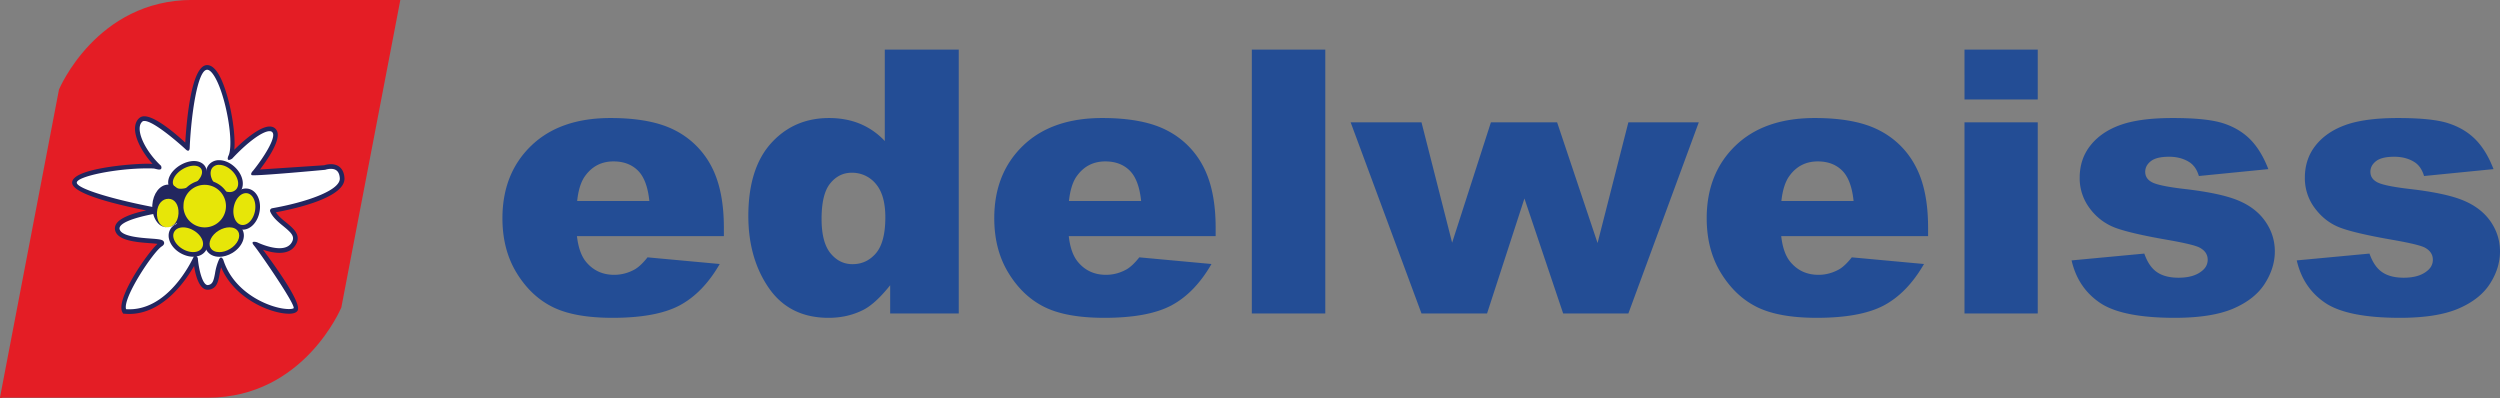 <svg xmlns="http://www.w3.org/2000/svg" width="176pt" height="37.4" viewBox="0 0 176 28.05"><rect x="0" y="0" width="176" height="28.05" fill="#808080" stroke="none"/><defs><clipPath id="a"><path d="M0 0h29v28.05H0Zm0 0"/></clipPath></defs><g clip-path="url(#a)"><path d="M13.547-.004c-6.774 0-9.395 6.309-9.395 6.309L.02 27.87l-.02.125h.012L0 28.051l.16-.055h14.477c6.773 0 9.394-6.355 9.394-6.355L28.184-.004z" style="stroke:none;fill-rule:nonzero;fill:#e41d25;fill-opacity:1"/></g><path d="M11.223 14.824s-5.98-1.062-5.98-1.965c0-.902 5.491-1.394 5.98-1.066-1.227-1.145-1.965-2.785-1.309-3.36s3.277 1.97 3.277 1.97.246-5.657 1.391-5.657c1.148 0 2.133 5.164 1.64 6.309 1.145-1.227 2.704-2.457 3.114-1.801S17.94 12.12 17.94 12.12l4.918-.328s1.145-.41 1.227.738c.082 1.145-3.031 1.965-4.914 2.293.41.985 2.129 1.395 1.476 2.375-.656.985-2.625 0-2.625 0s3.114 4.098 2.786 4.59c-.329.492-4.258-.328-5.243-3.441-.41.82-.16 1.8-.898 1.882s-.902-2.046-.902-2.046-1.887 4.035-5 3.738c-.493-.79 1.886-4.313 2.539-4.723.656-.41-2.703 0-3.032-.98-.324-.985 2.95-1.395 2.95-1.395" style="stroke:none;fill-rule:nonzero;fill:#fff;fill-opacity:1"/><path d="M8.875 21.766c2.91.195 4.594-3.34 4.742-3.653.149-.312.309.059.309.059.062.765.324 1.898.699 1.898.348-.039.414-.308.512-.82a3.8 3.8 0 0 1 .281-.977c.156-.332.305.024.305.024.761 2.414 3.425 3.46 4.617 3.46.273 0 .336-.062.336-.062.09-.328-2.434-3.98-2.781-4.394-.348-.414.203-.246.203-.246.007.004.851.418 1.578.418q.59 0 .836-.364c.297-.449.008-.714-.57-1.191-.348-.281-.758-.625-.922-1.031-.047-.172.125-.223.125-.223 2.343-.41 4.84-1.246 4.777-2.121-.031-.441-.235-.656-.625-.656-.207 0-.383.062-.383.062l-.047.008s-5.058.473-5.156.367c-.102-.105.105-.304.105-.304.715-.883 1.622-2.297 1.38-2.68-.032-.047-.083-.106-.216-.106-.5 0-1.558.778-2.636 1.934 0 0-.438.297-.274-.176.446-.824-.175-4.414-1.02-5.691-.167-.254-.327-.39-.468-.39-.68 0-1.129 3.214-1.227 5.495 0 0 0 .371-.277.114-.277-.262-2.223-2.004-2.91-2.004-.066 0-.113.011-.145.043-.125.105-.187.27-.191.484-.012.7.621 1.809 1.504 2.629 0 0 .144.316-.203.258-.348-.063-.125-.075-.79-.075-2.167 0-4.937.563-4.937 1.004 0 .457 3.024 1.301 5.848 1.805 0 0 .379.266-.008.324-.39.059-2.445.414-2.785.95a.25.25 0 0 0-.031.226c.16.48 1.414.574 2.16.629.664.05.91.07.96.27q.037.153-.155.277c-.594.37-2.766 3.62-2.52 4.426m.219.336c-.114 0-.227-.008-.344-.016l-.078-.008-.043-.07c-.547-.875 1.687-4.13 2.457-4.84a9 9 0 0 0-.52-.047c-.937-.07-2.218-.168-2.445-.851a.59.59 0 0 1 .063-.508c.304-.485 1.332-.782 2.109-.946-1.906-.375-5.215-1.148-5.215-1.957 0-1 4.152-1.332 5.266-1.332q.234 0 .398.012c-.754-.832-1.25-1.812-1.238-2.504.008-.305.11-.558.3-.723a.52.52 0 0 1 .364-.124c.781 0 2.262 1.28 2.875 1.851.086-1.457.414-5.457 1.539-5.457.258 0 .508.184.742.54.723 1.093 1.301 3.972 1.172 5.417.856-.848 1.863-1.633 2.484-1.633.22 0 .387.09.493.262.379.602-.649 2.082-1.172 2.766l4.527-.301c.063-.024.25-.074.469-.074.562 0 .91.351.953.96.098 1.376-3.422 2.169-4.828 2.426.172.27.453.5.726.72.52.425 1.114.91.633 1.628-.222.336-.597.508-1.105.508-.406 0-.836-.11-1.164-.223 1.183 1.582 2.742 3.84 2.433 4.3q-.136.207-.605.208c-1.203 0-3.805-.992-4.774-3.27a6 6 0 0 0-.109.493c-.094.503-.187 1.023-.773 1.086-.641.07-.914-.977-1.02-1.668-.59 1.03-2.191 3.375-4.57 3.375" style="stroke:none;fill-rule:nonzero;fill:#22265f;fill-opacity:1"/><path d="M16.766 14.508a2.356 2.356 0 0 1-4.711 0c0-1.301 1.054-2.352 2.355-2.352s2.356 1.051 2.356 2.352" style="stroke:none;fill-rule:nonzero;fill:#22265f;fill-opacity:1"/><path d="M12.738 13.453c-.3 0-.531-.113-.652-.312-.121-.203-.11-.461.043-.73.133-.243.36-.47.644-.641.29-.172.602-.27.883-.27.301 0 .531.11.653.309.234.398-.067 1-.688 1.375-.289.171-.605.27-.883.27" style="stroke:none;fill-rule:nonzero;fill:#e7e608;fill-opacity:1"/><path d="M13.656 11.336c-.308 0-.652.105-.969.293-.71.43-1.03 1.113-.742 1.598.149.246.438.386.793.386.309 0 .653-.101.965-.289.715-.43 1.035-1.113.746-1.597-.148-.247-.437-.391-.793-.391m0 .328c.23 0 .418.078.512.23.184.313-.098.825-.633 1.149a1.6 1.6 0 0 1-.797.246c-.23 0-.418-.078-.511-.23-.188-.313.093-.829.628-1.149.274-.164.56-.246.801-.246" style="stroke:none;fill-rule:nonzero;fill:#22265f;fill-opacity:1"/><path d="M15.441 17.914c-.34 0-.613-.137-.754-.371-.265-.445.012-1.082.637-1.457.262-.156.559-.246.828-.246.34 0 .614.137.754.37.266.446-.011 1.083-.636 1.458-.262.16-.56.246-.829.246" style="stroke:none;fill-rule:nonzero;fill:#e7e608;fill-opacity:1"/><path d="M16.152 15.676c-.3 0-.625.097-.914.27-.703.421-1.004 1.16-.691 1.683.172.285.496.45.894.45.301 0 .625-.099.914-.27.7-.422 1.004-1.16.692-1.68-.172-.29-.496-.453-.895-.453m0 .328c.27 0 .5.098.614.293.214.36-.043.91-.578 1.23-.25.149-.512.223-.747.223-.27 0-.5-.098-.613-.293-.215-.36.043-.91.578-1.23.25-.149.512-.223.746-.223" style="stroke:none;fill-rule:nonzero;fill:#22265f;fill-opacity:1"/><path d="M16.969 15.992c-.258-.047-.465-.23-.59-.52a1.6 1.6 0 0 1-.082-.921c.121-.649.547-1.117 1.02-1.117l.124.011c.254.047.461.235.586.52.114.265.145.594.082.922-.12.648-.547 1.117-1.02 1.117z" style="stroke:none;fill-rule:nonzero;fill:#e7e608;fill-opacity:1"/><path d="M17.316 13.27c-.55 0-1.046.527-1.18 1.25-.152.804.204 1.523.802 1.632q.075.017.152.016c.55 0 1.047-.527 1.18-1.25.152-.805-.2-1.52-.801-1.633q-.076-.014-.153-.015m0 .328q.048.001.094.007c.414.079.652.637.54 1.254-.106.567-.477.98-.86.98a1 1 0 0 1-.094-.007c-.41-.078-.652-.637-.539-1.25.105-.57.477-.984.86-.984" style="stroke:none;fill-rule:nonzero;fill:#22265f;fill-opacity:1"/><path d="M16.164 13.68c-.332 0-.71-.168-1.008-.457a1.6 1.6 0 0 1-.469-.797c-.062-.309 0-.578.18-.766.137-.144.332-.219.563-.219.336 0 .71.172 1.008.457.238.23.406.516.468.801.063.305 0 .574-.18.762-.136.144-.331.219-.562.219" style="stroke:none;fill-rule:nonzero;fill:#e7e608;fill-opacity:1"/><path d="M15.43 11.277a.92.92 0 0 0-.68.27c-.219.223-.297.555-.223.914.07.312.25.625.516.879.328.32.738.504 1.121.504.27 0 .512-.094.68-.27.426-.437.297-1.226-.293-1.793-.332-.32-.738-.504-1.121-.504m0 .328c.28 0 .617.141.894.41.45.434.578 1.032.285 1.333a.6.6 0 0 1-.445.172c-.281 0-.617-.145-.894-.415-.45-.433-.579-1.03-.286-1.332a.6.6 0 0 1 .446-.168" style="stroke:none;fill-rule:nonzero;fill:#22265f;fill-opacity:1"/><path d="M13.602 17.91c-.27 0-.559-.086-.82-.238a1.6 1.6 0 0 1-.641-.66c-.137-.285-.145-.563-.012-.785.14-.243.418-.383.766-.383.265 0 .558.086.816.238.289.168.52.402.644.664.137.281.141.559.012.781-.14.243-.422.383-.765.383" style="stroke:none;fill-rule:nonzero;fill:#e7e608;fill-opacity:1"/><path d="M12.895 15.68c-.407 0-.739.168-.907.465-.156.265-.156.609.004.937.14.29.39.55.707.734.285.164.606.258.899.258.41 0 .738-.168.91-.465.156-.265.152-.609-.004-.937-.14-.29-.395-.547-.711-.735a1.84 1.84 0 0 0-.898-.257m0 .328c.23 0 .488.07.734.215.539.312.805.863.594 1.222-.114.2-.348.301-.625.301-.227 0-.489-.07-.735-.215-.539-.312-.804-.863-.593-1.222.117-.2.347-.301.625-.301" style="stroke:none;fill-rule:nonzero;fill:#22265f;fill-opacity:1"/><path d="M14.41 16.172a1.665 1.665 0 0 1-1.664-1.66c0-.918.746-1.664 1.664-1.664s1.664.746 1.664 1.664c0 .914-.746 1.66-1.664 1.66" style="stroke:none;fill-rule:nonzero;fill:#e7e608;fill-opacity:1"/><path d="M14.41 12.684a1.826 1.826 0 1 0 .004 3.652 1.826 1.826 0 0 0-.004-3.652m0 .328a1.497 1.497 0 1 1 0 2.996 1.497 1.497 0 1 1 0-2.996" style="stroke:none;fill-rule:nonzero;fill:#22265f;fill-opacity:1"/><path d="M11.73 15.996c-.515 0-.886-.617-.843-1.34.043-.695.46-1.234.957-1.234.558.031.93.617.883 1.344-.04.691-.461 1.23-.957 1.23z" style="stroke:none;fill-rule:nonzero;fill:#e7e608;fill-opacity:1"/><path d="M11.844 12.996c-.59 0-1.07.64-1.121 1.434-.047.816.39 1.566.996 1.566h.054c.59 0 1.07-.644 1.118-1.437.05-.817-.387-1.563-.996-1.563Zm.156 1h-.125c.418 0 .727.422.691 1.043-.039.61-.39.957-.793.957h-.035c-.414 0-.722-.422-.687-1.047.039-.605.39-.953.793-.953" style="stroke:none;fill-rule:nonzero;fill:#22265f;fill-opacity:1"/><path d="M45.715 14.152q-.153-1.494-.805-2.144-.654-.645-1.719-.645c-.82 0-1.472.325-1.964.977q-.47.608-.594 1.812Zm5.246 2.47H40.617q.143 1.24.672 1.85.75.875 1.953.876.76-.002 1.446-.383.417-.24.898-.848l5.082.469q-1.166 2.026-2.813 2.91c-1.097.586-2.675.879-4.726.879-1.785 0-3.184-.25-4.207-.754q-1.535-.755-2.543-2.394t-1.008-3.86q.001-3.153 2.024-5.105 2.02-1.952 5.582-1.953 2.887.001 4.562.875a5.9 5.9 0 0 1 2.547 2.535q.874 1.659.875 4.32zM62.328 15.305c0-1.059-.226-1.844-.672-2.364a2.15 2.15 0 0 0-1.699-.78c-.602 0-1.102.25-1.508.75q-.61.743-.61 2.507.002 1.646.63 2.414.629.767 1.55.766.991-.001 1.649-.77c.437-.515.66-1.36.66-2.523m5.168-11.813V22.07h-4.828v-1.988q-1.013 1.266-1.848 1.711-1.119.581-2.484.582-2.749.001-4.203-2.09-1.449-2.092-1.45-5.082.002-3.345 1.602-5.121 1.606-1.771 4.074-1.773 1.206 0 2.188.406a5 5 0 0 1 1.742 1.215V3.492zM80.336 14.152q-.154-1.494-.805-2.144-.654-.645-1.719-.645-1.228 0-1.964.977c-.313.406-.508 1.008-.594 1.812Zm5.246 2.47h-10.34c.09.827.317 1.444.672 1.85q.745.875 1.95.876.76-.002 1.445-.383.417-.24.898-.848l5.082.469q-1.166 2.026-2.812 2.91-1.649.879-4.727.879-2.672.001-4.207-.754t-2.54-2.394q-1.007-1.64-1.007-3.86-.001-3.153 2.02-5.105t5.582-1.953q2.887.001 4.562.875a5.87 5.87 0 0 1 2.547 2.535q.874 1.659.875 4.32zM88.129 3.492H93.3V22.07h-5.172zM95.086 8.613h4.988l2.156 8.473 2.73-8.473h4.661l2.848 8.496 2.168-8.496h4.957l-4.957 13.457h-4.59l-2.727-8.097-2.632 8.097h-4.614zM130.492 14.152q-.152-1.494-.804-2.144-.653-.645-1.715-.645-1.231 0-1.965.977-.47.608-.598 1.812Zm5.246 2.47h-10.34q.14 1.24.672 1.85.749.875 1.953.876c.504 0 .989-.13 1.446-.383q.417-.24.898-.848l5.082.469q-1.166 2.026-2.812 2.91-1.651.879-4.73.879-2.673.001-4.208-.754-1.53-.755-2.539-2.394-1.008-1.64-1.008-3.86-.001-3.153 2.02-5.105t5.586-1.953q2.889.001 4.558.875a5.87 5.87 0 0 1 2.547 2.535c.586 1.105.875 2.547.875 4.32zM138.3 8.613h5.157V22.07h-5.156Zm0-5.12h5.157v3.51h-5.156zM145.84 18.332l5.12-.48c.212.609.505 1.043.888 1.304q.569.394 1.52.395c.69 0 1.23-.149 1.609-.446q.445-.328.445-.82 0-.557-.586-.863c-.277-.14-1.016-.32-2.219-.531-1.789-.309-3.031-.602-3.73-.868a3.94 3.94 0 0 1-1.762-1.347 3.5 3.5 0 0 1-.715-2.164q0-1.329.774-2.293.77-.96 2.129-1.434c.902-.316 2.117-.476 3.636-.476q2.408-.002 3.555.367 1.147.368 1.914 1.14.766.776 1.273 2.09l-4.89.485q-.193-.65-.637-.953-.605-.404-1.469-.403-.874 0-1.273.309-.399.31-.399.754 0 .493.504.746.51.253 2.207.453 2.574.292 3.828.812 1.255.521 1.918 1.48.669.963.668 2.114-.002 1.165-.707 2.266-.703 1.102-2.214 1.754-1.518.65-4.125.652-3.69-.002-5.254-1.05-1.564-1.055-2.008-2.993M161.691 18.332l5.121-.48q.317.913.887 1.304.57.394 1.52.395 1.041 0 1.61-.446.444-.328.444-.82 0-.557-.582-.863c-.28-.14-1.02-.32-2.218-.531-1.793-.309-3.036-.602-3.735-.868q-1.042-.398-1.758-1.347a3.5 3.5 0 0 1-.718-2.164q0-1.329.773-2.293.775-.96 2.13-1.434 1.357-.475 3.636-.476c1.605 0 2.793.12 3.554.367q1.148.368 1.915 1.14.768.776 1.273 2.09l-4.89.485q-.194-.65-.633-.953-.612-.404-1.47-.403-.877 0-1.277.309-.398.31-.398.754.002.493.508.746.509.253 2.207.453 2.571.292 3.824.812 1.254.521 1.922 1.48.663.963.664 2.114 0 1.165-.703 2.266-.702 1.102-2.219 1.754-1.512.65-4.125.652-3.684-.002-5.254-1.05-1.563-1.055-2.008-2.993" style="stroke:none;fill-rule:nonzero;fill:#234d95;fill-opacity:1"/></svg>